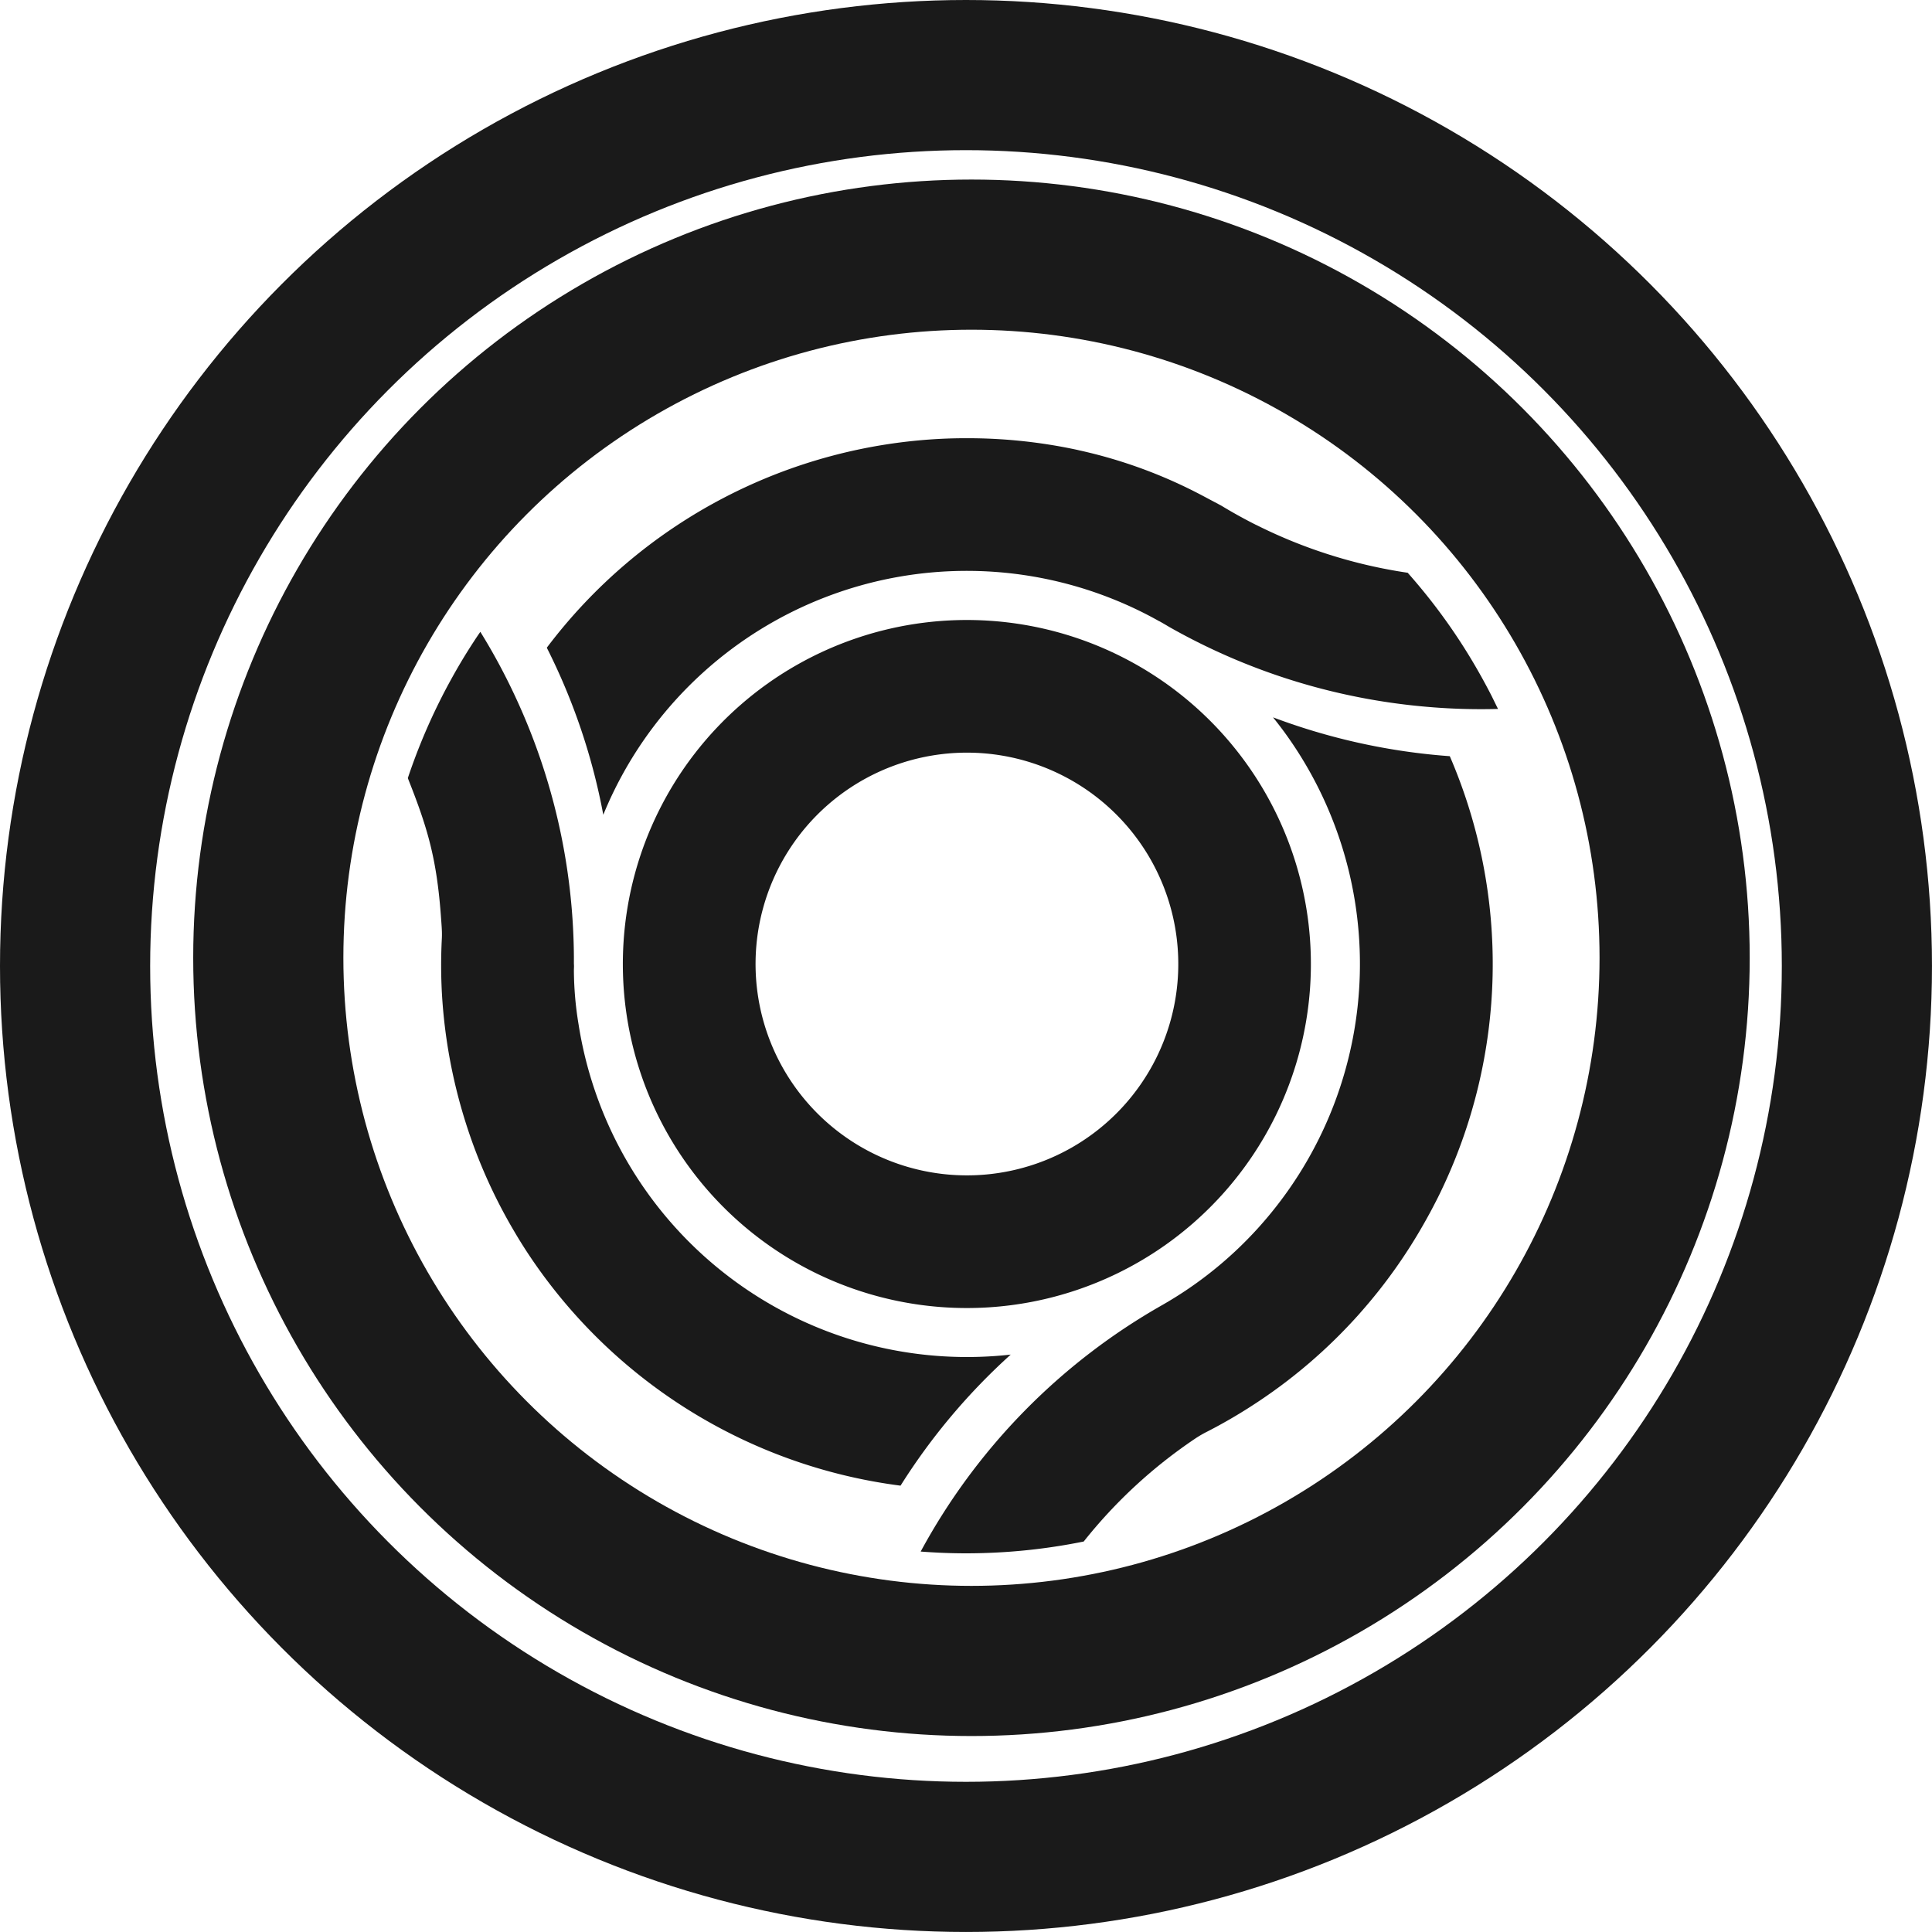<svg xmlns="http://www.w3.org/2000/svg" viewBox="0 0 900.63 900.63"><g id="f2892609-e621-4fe7-8a5e-cfaf173a00f1" data-name="Слой 2"><g id="a2b0c071-08b6-4675-bb72-c42d0c92b9c2" data-name="Слой 1"><circle cx="450.31" cy="450.31" r="415.31" fill="none" stroke="#1a1a1a" stroke-miterlimit="10" stroke-width="70"/><circle cx="452.86" cy="446.49" r="327.79" fill="none" stroke="#1a1a1a" stroke-miterlimit="10" stroke-width="70"/><path d="M594.36 520.71a160.37 160.37 0 10-215 72.3 160.37 160.37 0 00215-72.3zM539 493.2a98.53 98.53 0 11-44.43-132.06A98.53 98.53 0 01539 493.2z" fill="#1a1a1a"/><path d="M471.15 631.47h-.06A183.22 183.22 0 01277 507.45a184.29 184.29 0 01-7.32-30.1 158 158 0 01-2.15-24.89c0-1.06.11-2.12 0-3.17a1.09 1.09 0 000-.18v-3.34A291.25 291.25 0 00240 324.3a286.53 286.53 0 00-16.09-29.77c-1.08 1.57-2.14 3.15-3.18 4.76q-5.51 8.43-10.43 17.4-2.87 5.18-5.51 10.51a277.86 277.86 0 00-14.68 35.53c9.17 23.09 13.56 37.47 15.52 65.65 0 0 .27 3.38.32 4.8a41.15 41.15 0 010 4.72A238.55 238.55 0 00206 463a246.09 246.09 0 0011.3 61 243.32 243.32 0 0022.21 49.67c1.88 3.23 3.86 6.42 5.91 9.58A245.68 245.68 0 00419.8 692.56a291.5 291.5 0 0151.35-61.09z" fill="#1a1a1a"/><path d="M698.32 330.48c-1-2-2-4.08-3-6.1q-4.68-9.13-10-17.93A271.55 271.55 0 00656.21 267a233.28 233.28 0 01-70.61-22.3h-.05q-8.29-4.17-16.25-9l-8.28-4.4A227 227 0 00503.4 210l-.45-.1c-.52-.13-1.06-.25-1.58-.36a242.9 242.9 0 00-52.51-5.25c-2.37 0-4.76.06-7.14.14a245.4 245.4 0 00-186.82 97.51 291.24 291.24 0 0126.33 77.88c.7-1.72 1.42-3.42 2.18-5.1 1-2.3 2.09-4.59 3.21-6.85a183.13 183.13 0 01231.77-88.77q7 2.77 13.84 6.17c2.77 1.38 5.47 2.81 8.14 4.31h.06c1.54.86 3.05 1.74 4.56 2.64a.37.37 0 00.17.1 294 294 0 00119.3 37.11 289.37 289.37 0 0033.86 1.05z" fill="#1a1a1a"/><path d="M670.22 558.38c.41-.81.8-1.62 1.2-2.44a244.46 244.46 0 004.42-203.43 294.63 294.63 0 01-82.4-18.11q2.26 2.82 4.44 5.73a183.37 183.37 0 01-5.69 225.71 181.7 181.7 0 01-49.89 42.24l-.34.2a291.63 291.63 0 00-112.77 115q4.43.33 8.83.54c7 .32 13.86.37 20.78.15a274.84 274.84 0 0046.39-5.37 230.45 230.45 0 0152-48 51.39 51.39 0 015.66-3.28q10.8-5.55 21-12.17a243.57 243.57 0 0049.68-42.51l.64-.74a243.26 243.26 0 0029.33-41q3.5-6.1 6.72-12.52z" fill="#1a1a1a"/></g></g></svg>